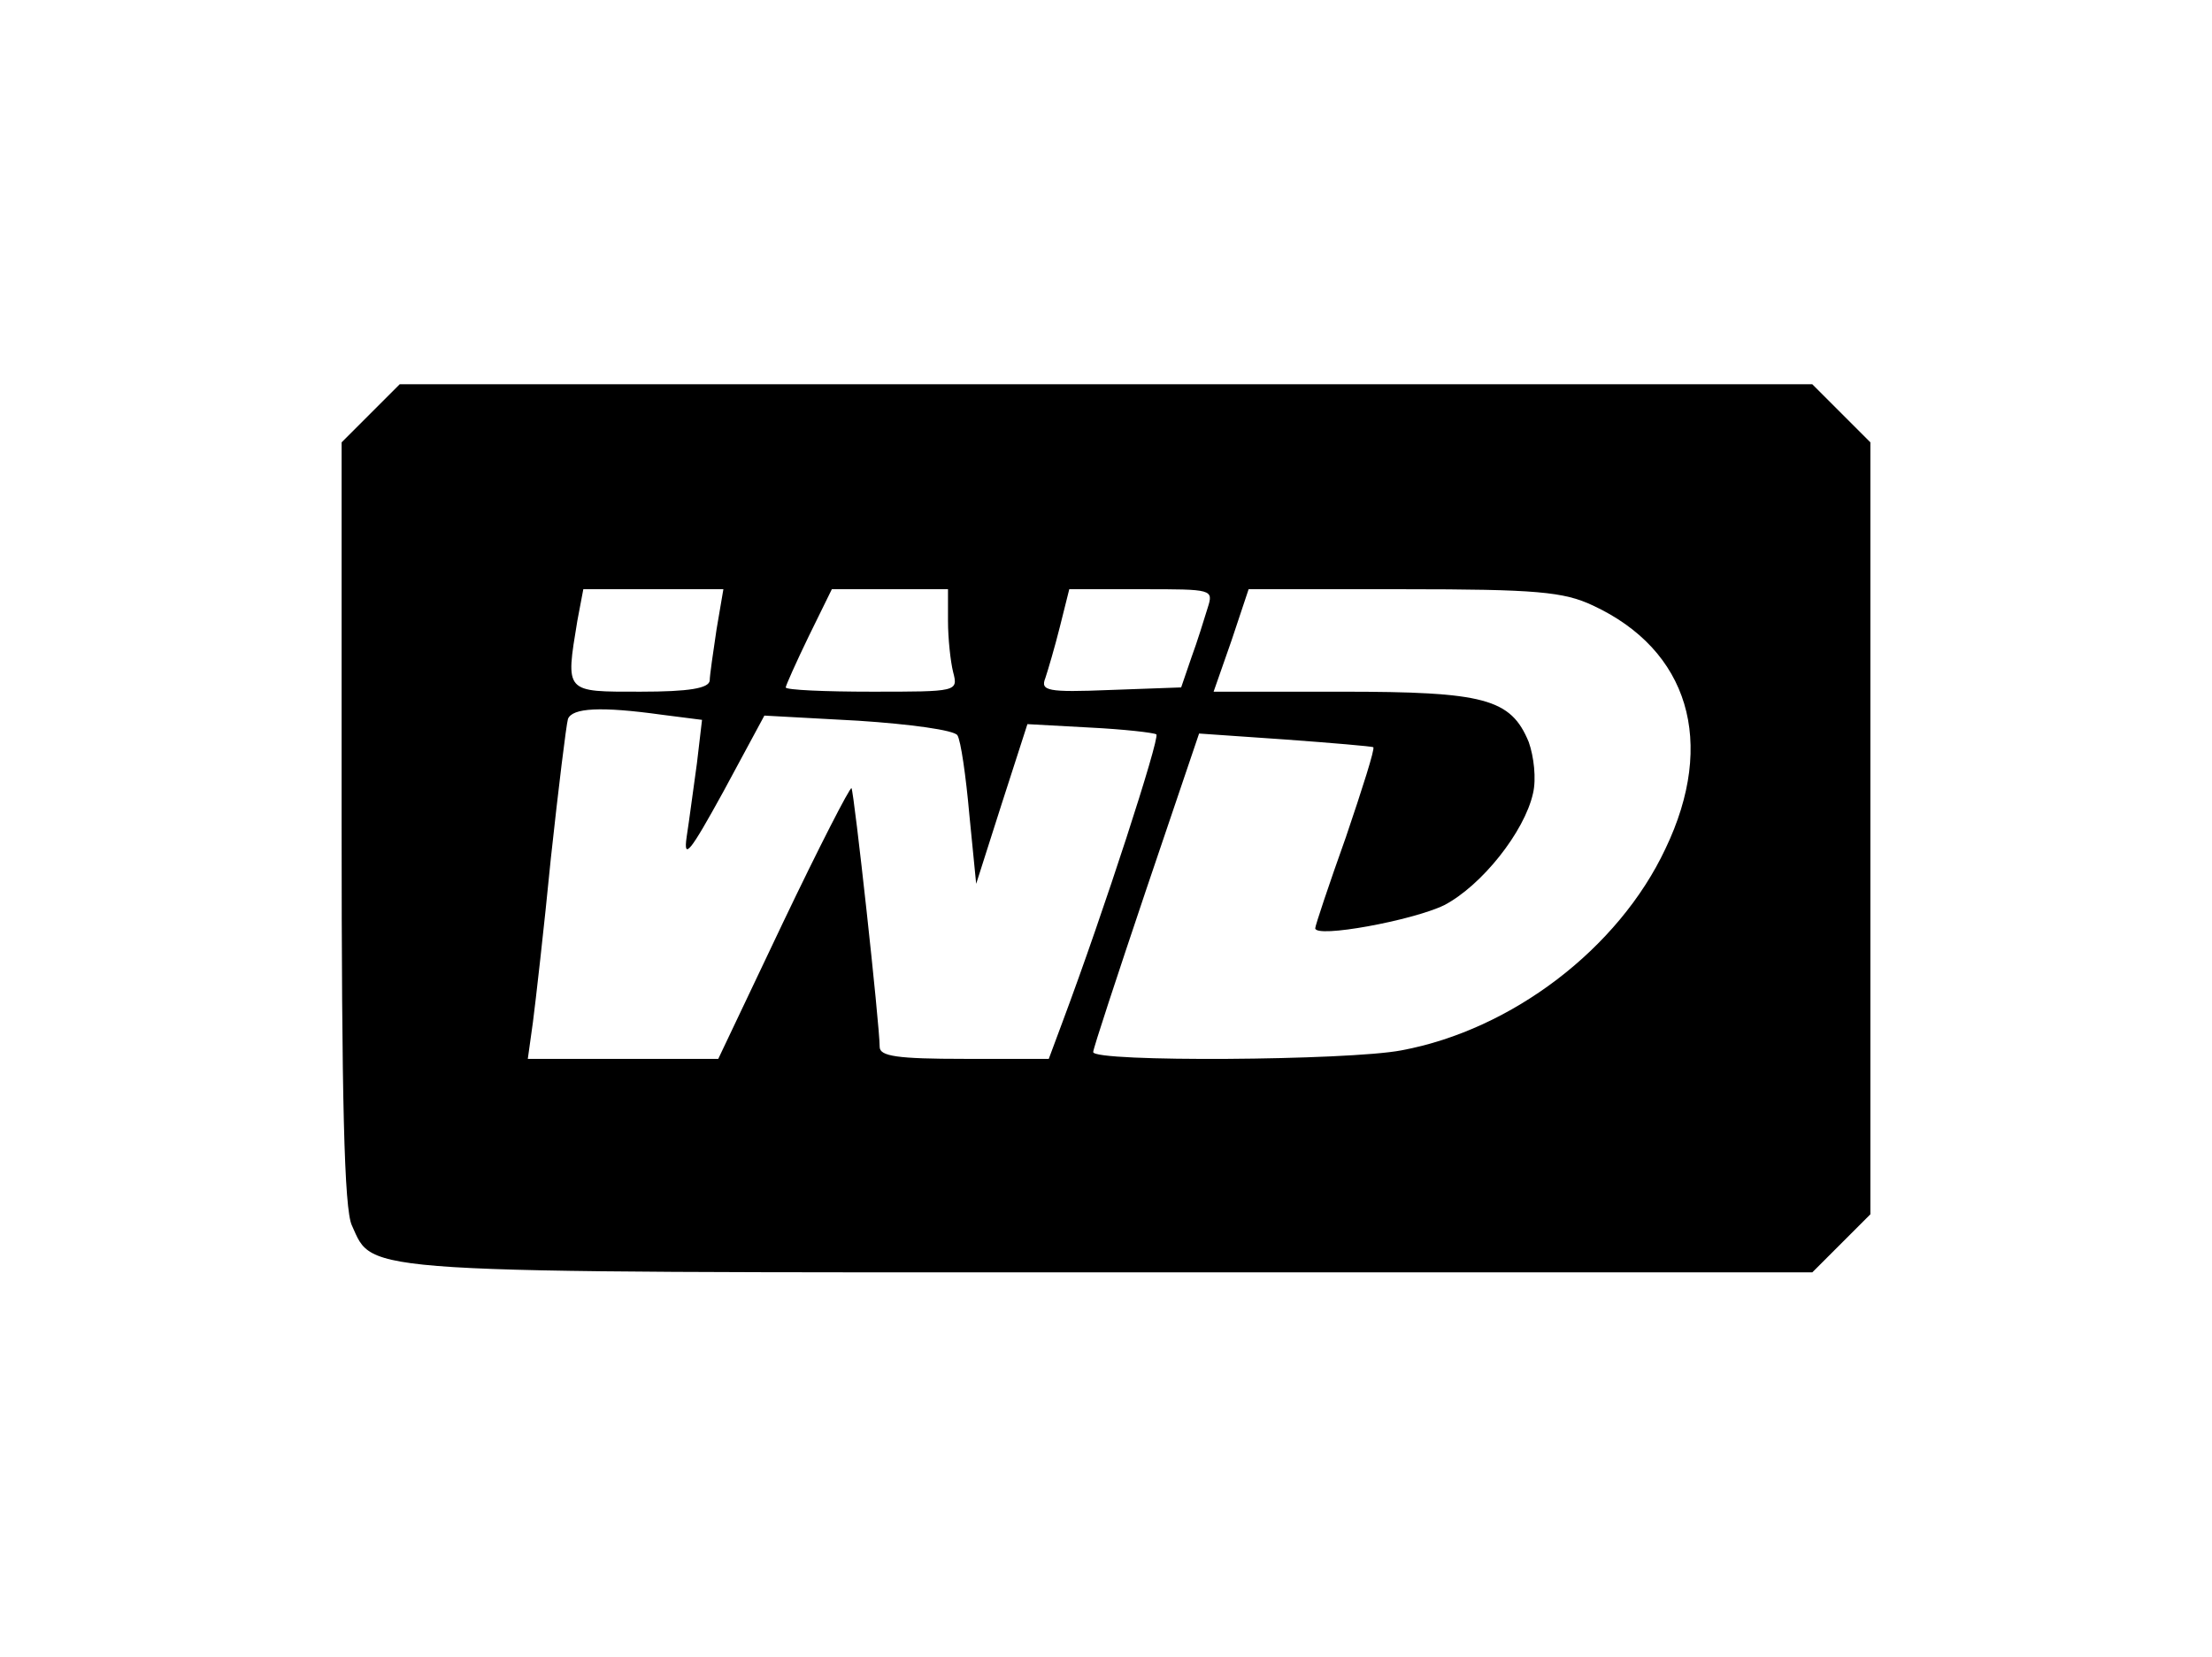 <?xml version="1.0" standalone="no"?>
<!DOCTYPE svg PUBLIC "-//W3C//DTD SVG 20010904//EN"
 "http://www.w3.org/TR/2001/REC-SVG-20010904/DTD/svg10.dtd">
<svg version="1.0" xmlns="http://www.w3.org/2000/svg"
 width="259pt" height="194pt" viewBox="0 0 259 194"
 preserveAspectRatio="xMidYMid meet">
<g transform="translate(0,194) scale(0.1,-0.1)"
fill="#000000" stroke="none">
<path d="M434 1456 l-34 -34 0 -446 c0 -324 3 -452 12 -471 26 -57 -4 -55 889
-55 l821 0 34 34 34 34 0 452 0 452 -34 34 -34 34 -827 0 -827 0 -34 -34z
m405 -253 c-4 -27 -8 -54 -8 -60 -1 -9 -24 -13 -81 -13 -89 0 -88 -2 -74 83
l7 37 82 0 82 0 -8 -47z m271 10 c0 -21 3 -48 6 -60 6 -23 5 -23 -95 -23 -55
0 -101 2 -101 5 0 2 12 29 27 60 l27 55 68 0 68 0 0 -37z m304 15 c-4 -13 -12
-39 -19 -58 l-12 -35 -83 -3 c-74 -3 -82 -1 -76 14 3 9 11 36 17 60 l11 44 85
0 c83 0 84 0 77 -22z m451 3 c112 -52 145 -160 85 -285 -55 -117 -180 -212
-309 -236 -62 -12 -361 -14 -361 -2 0 4 28 89 62 190 l62 183 101 -7 c55 -4
101 -8 103 -9 2 -2 -13 -49 -32 -105 -20 -56 -36 -104 -36 -107 0 -12 114 9
151 27 44 23 94 86 104 131 4 17 1 43 -5 60 -21 51 -52 59 -219 59 l-150 0 21
60 20 60 181 0 c156 0 188 -3 222 -19z m-1090 -128 l47 -6 -6 -51 c-4 -28 -9
-67 -12 -86 -4 -28 4 -18 43 53 l48 89 110 -6 c61 -4 112 -11 116 -17 4 -6 10
-48 14 -93 l8 -81 30 94 30 93 73 -4 c40 -2 75 -6 78 -8 4 -5 -61 -206 -110
-337 l-16 -43 -99 0 c-78 0 -99 3 -99 14 0 26 -30 299 -33 303 -2 1 -38 -69
-80 -157 l-76 -160 -111 0 -112 0 6 43 c3 23 13 110 21 192 9 83 18 156 20
163 5 13 38 15 110 5z"/>
</g>
</svg>
